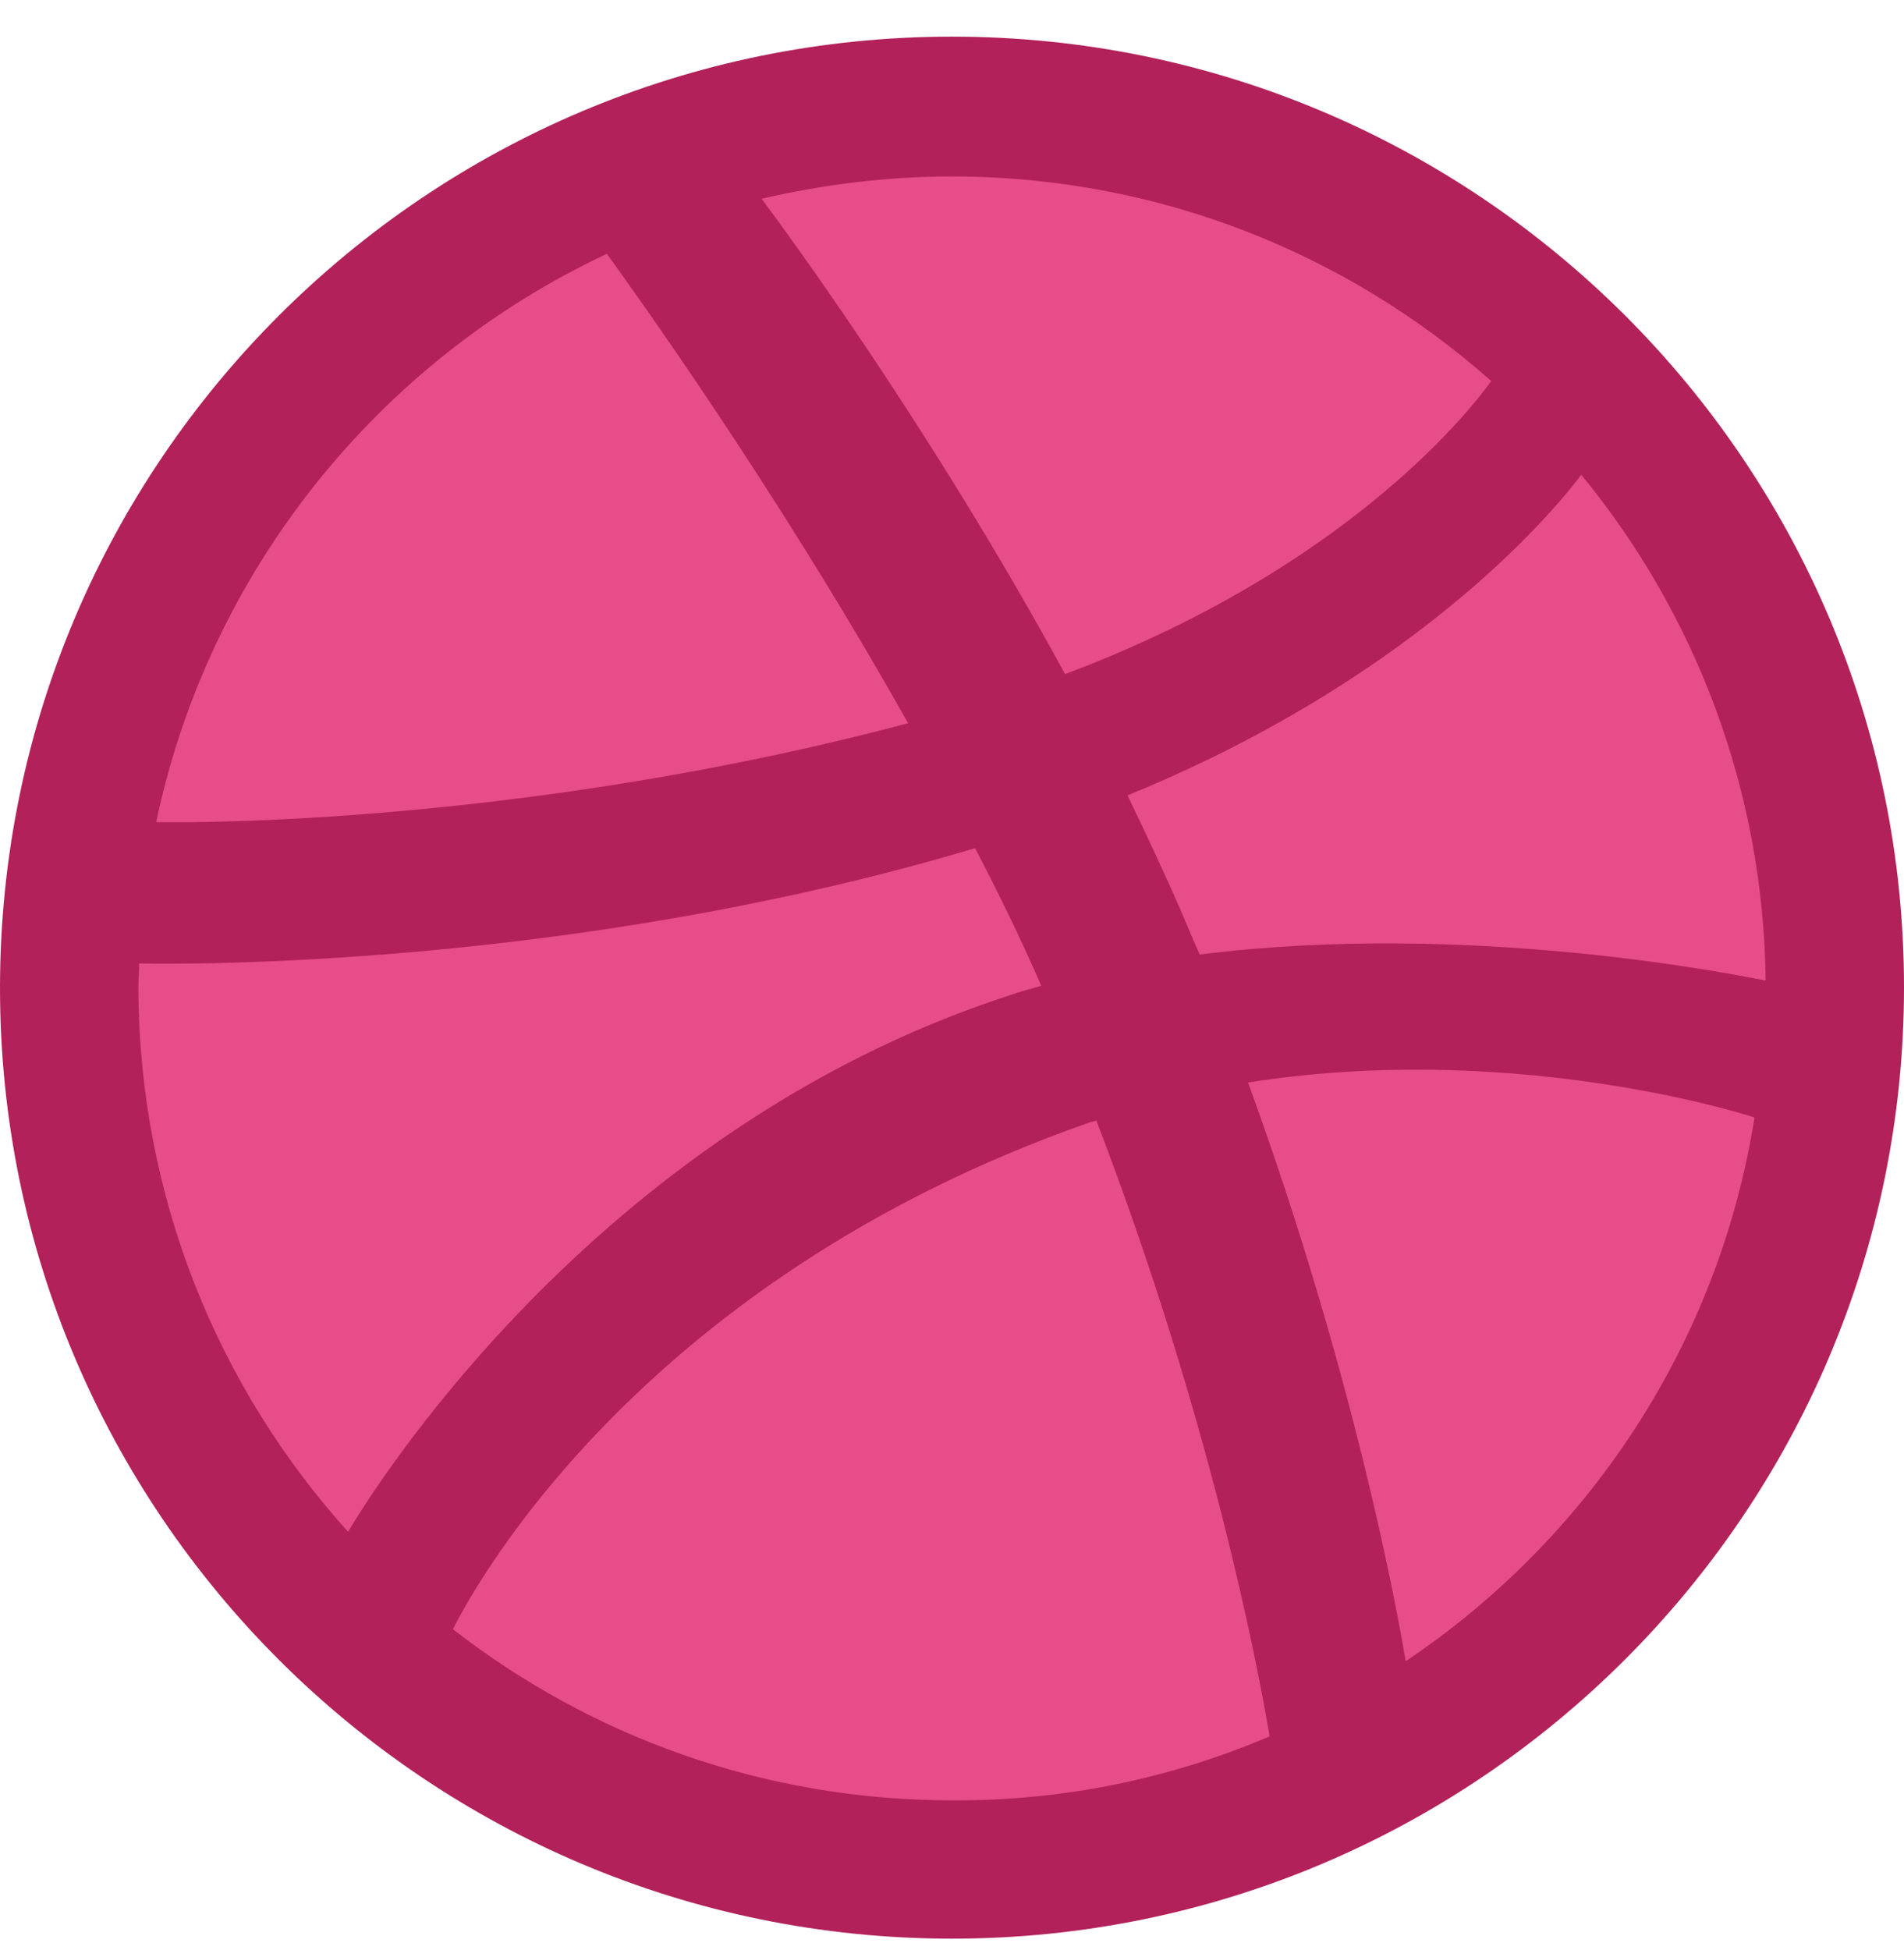 <svg width="42" height="43" viewBox="0 0 42 43" fill="none" xmlns="http://www.w3.org/2000/svg">
<g id="dribbble-icon 1" clip-path="url(#clip0_611_206)">
<path id="Vector" d="M21 2.202C31.828 2.202 40.589 10.963 40.589 21.775C40.589 32.587 31.828 41.364 21 41.364C10.172 41.364 1.411 32.603 1.411 21.791C1.411 10.979 10.172 2.202 21 2.202Z" fill="#E74D89"/>
<path id="Vector_2" d="M21 42.758C9.417 42.758 0 33.358 0 21.791C0 10.208 9.417 0.808 21 0.808C32.583 0.808 42 10.208 42 21.775C42 33.341 32.583 42.758 21 42.758ZM38.702 24.646C38.095 24.449 33.157 22.989 27.53 23.875C29.876 30.306 30.827 35.556 31.008 36.639C35.044 33.932 37.915 29.633 38.702 24.646ZM28.006 38.296C27.743 36.721 26.693 31.241 24.183 24.712C24.15 24.728 24.101 24.744 24.068 24.744C13.945 28.272 10.319 35.277 9.991 35.933C13.027 38.296 16.849 39.707 21 39.707C23.477 39.723 25.856 39.215 28.006 38.296ZM7.678 33.784C8.088 33.095 13.01 24.958 22.263 21.955C22.493 21.873 22.739 21.808 22.969 21.742C22.526 20.725 22.034 19.708 21.509 18.707C12.551 21.381 3.855 21.266 3.068 21.25C3.068 21.43 3.052 21.611 3.052 21.791C3.068 26.401 4.807 30.601 7.678 33.784ZM3.445 18.133C4.249 18.149 11.632 18.182 20.032 15.951C17.062 10.668 13.847 6.238 13.387 5.598C8.351 7.961 4.61 12.587 3.445 18.133ZM16.8 4.384C17.292 5.04 20.557 9.47 23.494 14.868C29.876 12.473 32.566 8.863 32.895 8.404C29.728 5.598 25.561 3.892 21 3.892C19.556 3.892 18.145 4.072 16.8 4.384ZM34.88 10.471C34.502 10.979 31.5 14.835 24.872 17.542C25.282 18.395 25.692 19.265 26.07 20.134C26.201 20.446 26.332 20.758 26.463 21.053C32.435 20.298 38.358 21.512 38.948 21.627C38.899 17.411 37.39 13.523 34.88 10.471Z" fill="#B2215A"/>
</g>
<defs>
<clipPath id="clip0_611_206">
<rect width="42" height="42" fill="white" transform="translate(0 0.808)"/>
</clipPath>
</defs>
</svg>
